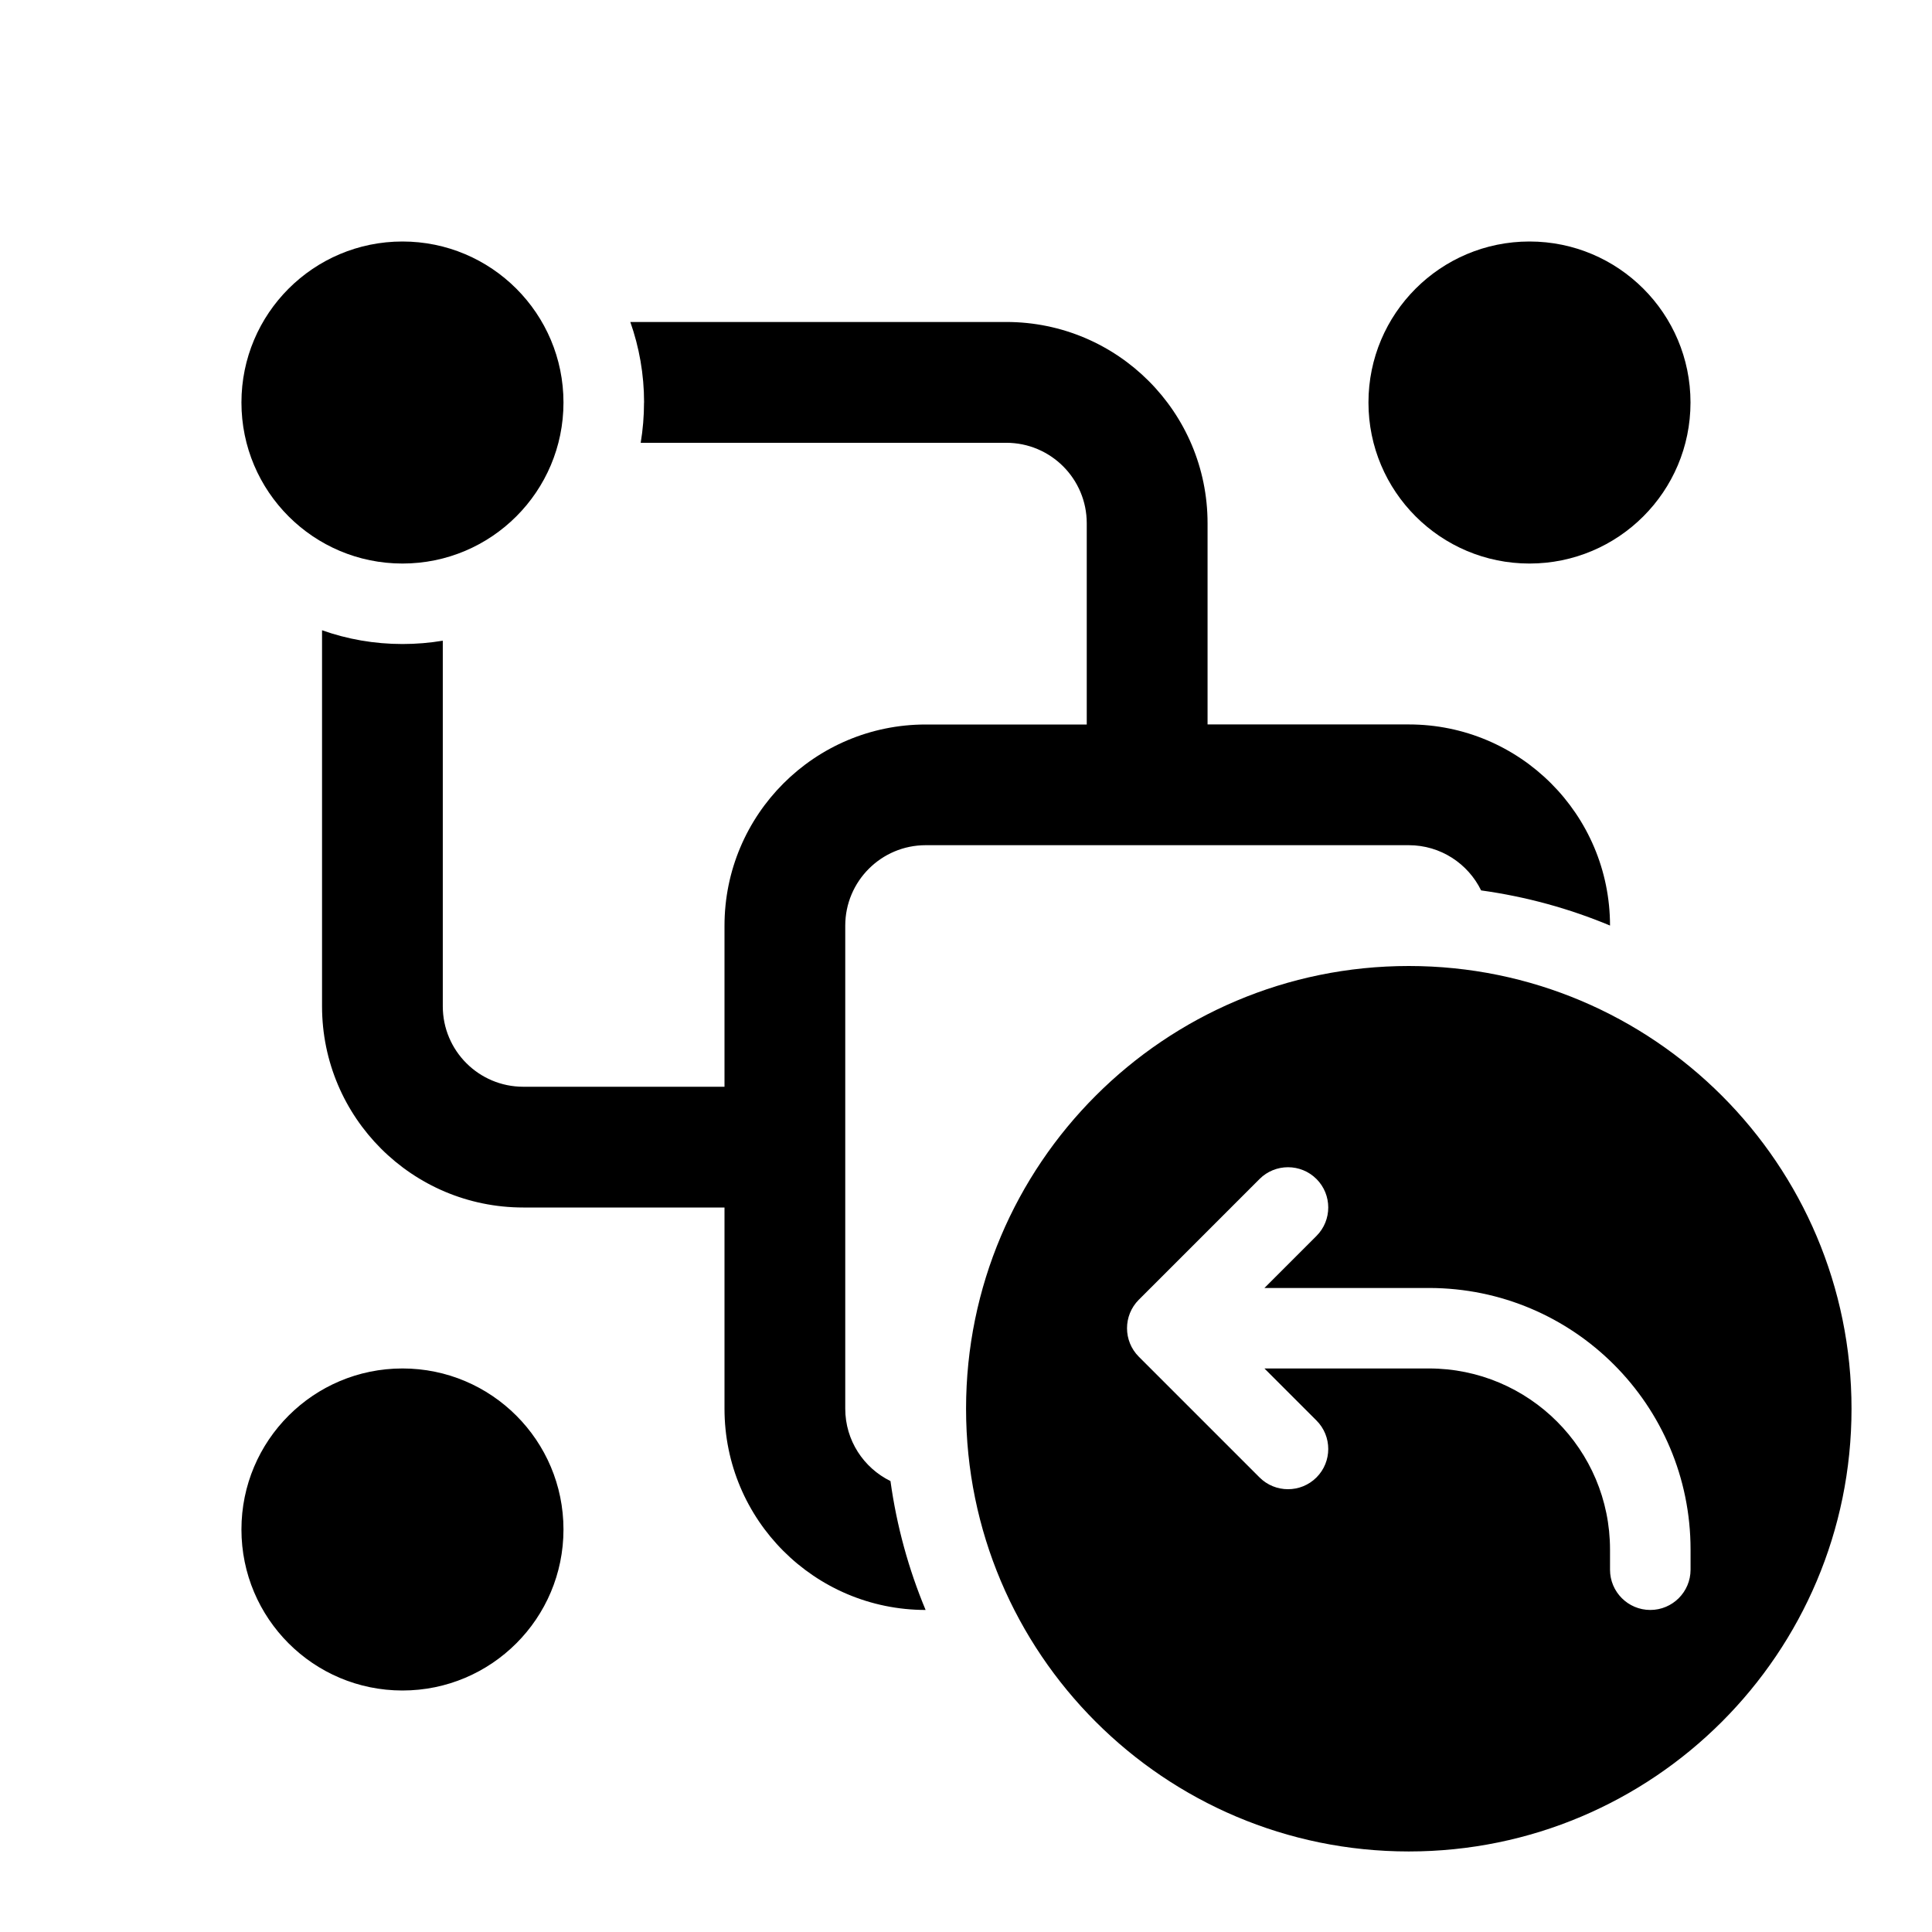 <!-- Generated by IcoMoon.io -->
<svg version="1.1" xmlns="http://www.w3.org/2000/svg" width="32" height="32" viewBox="0 0 32 32">
<title>group-return</title>
<path d="M9.333 6.667c0 1.473-1.194 2.667-2.667 2.667s-2.667-1.194-2.667-2.667c0-1.473 1.194-2.667 2.667-2.667s2.667 1.194 2.667 2.667zM28 6.667c0 1.473-1.194 2.667-2.667 2.667s-2.667-1.194-2.667-2.667c0-1.473 1.194-2.667 2.667-2.667s2.667 1.194 2.667 2.667zM9.333 25.333c0 1.473-1.194 2.667-2.667 2.667s-2.667-1.194-2.667-2.667c0-1.473 1.194-2.667 2.667-2.667s2.667 1.194 2.667 2.667zM10.667 6.667c0 0.227-0.019 0.45-0.055 0.667h6.055c0.736 0 1.333 0.597 1.333 1.333v3.333h-2.667c-1.841 0-3.333 1.492-3.333 3.333v2.667h-3.333c-0.736 0-1.333-0.597-1.333-1.333v-6.055c-0.217 0.036-0.44 0.055-0.667 0.055-0.468 0-0.916-0.080-1.333-0.228v6.228c0 1.841 1.492 3.333 3.333 3.333h3.333v3.333c0 1.84 1.491 3.332 3.331 3.333-0.281-0.673-0.479-1.389-0.582-2.135-0.443-0.217-0.749-0.672-0.749-1.199v-8c0-0.736 0.597-1.333 1.333-1.333h8c0.527 0 0.982 0.305 1.199 0.749 0.746 0.103 1.462 0.301 2.135 0.582-0.001-1.84-1.493-3.331-3.333-3.331h-3.333v-3.333c0-1.841-1.492-3.333-3.333-3.333h-6.228c0.147 0.417 0.228 0.866 0.228 1.333zM30.667 23.333c0 4.050-3.283 7.333-7.333 7.333s-7.333-3.283-7.333-7.333c0-4.050 3.283-7.333 7.333-7.333s7.333 3.283 7.333 7.333zM20.943 21.333l0.862-0.862c0.26-0.26 0.26-0.683 0-0.943s-0.683-0.26-0.943 0l-2 2c-0.26 0.26-0.26 0.683 0 0.943l2 2c0.26 0.26 0.683 0.26 0.943 0s0.26-0.683 0-0.943l-0.862-0.862h2.724c1.657 0 3 1.343 3 3v0.333c0 0.368 0.299 0.667 0.667 0.667s0.667-0.299 0.667-0.667v-0.333c0-2.393-1.94-4.333-4.333-4.333h-2.724z"></path>
</svg>
